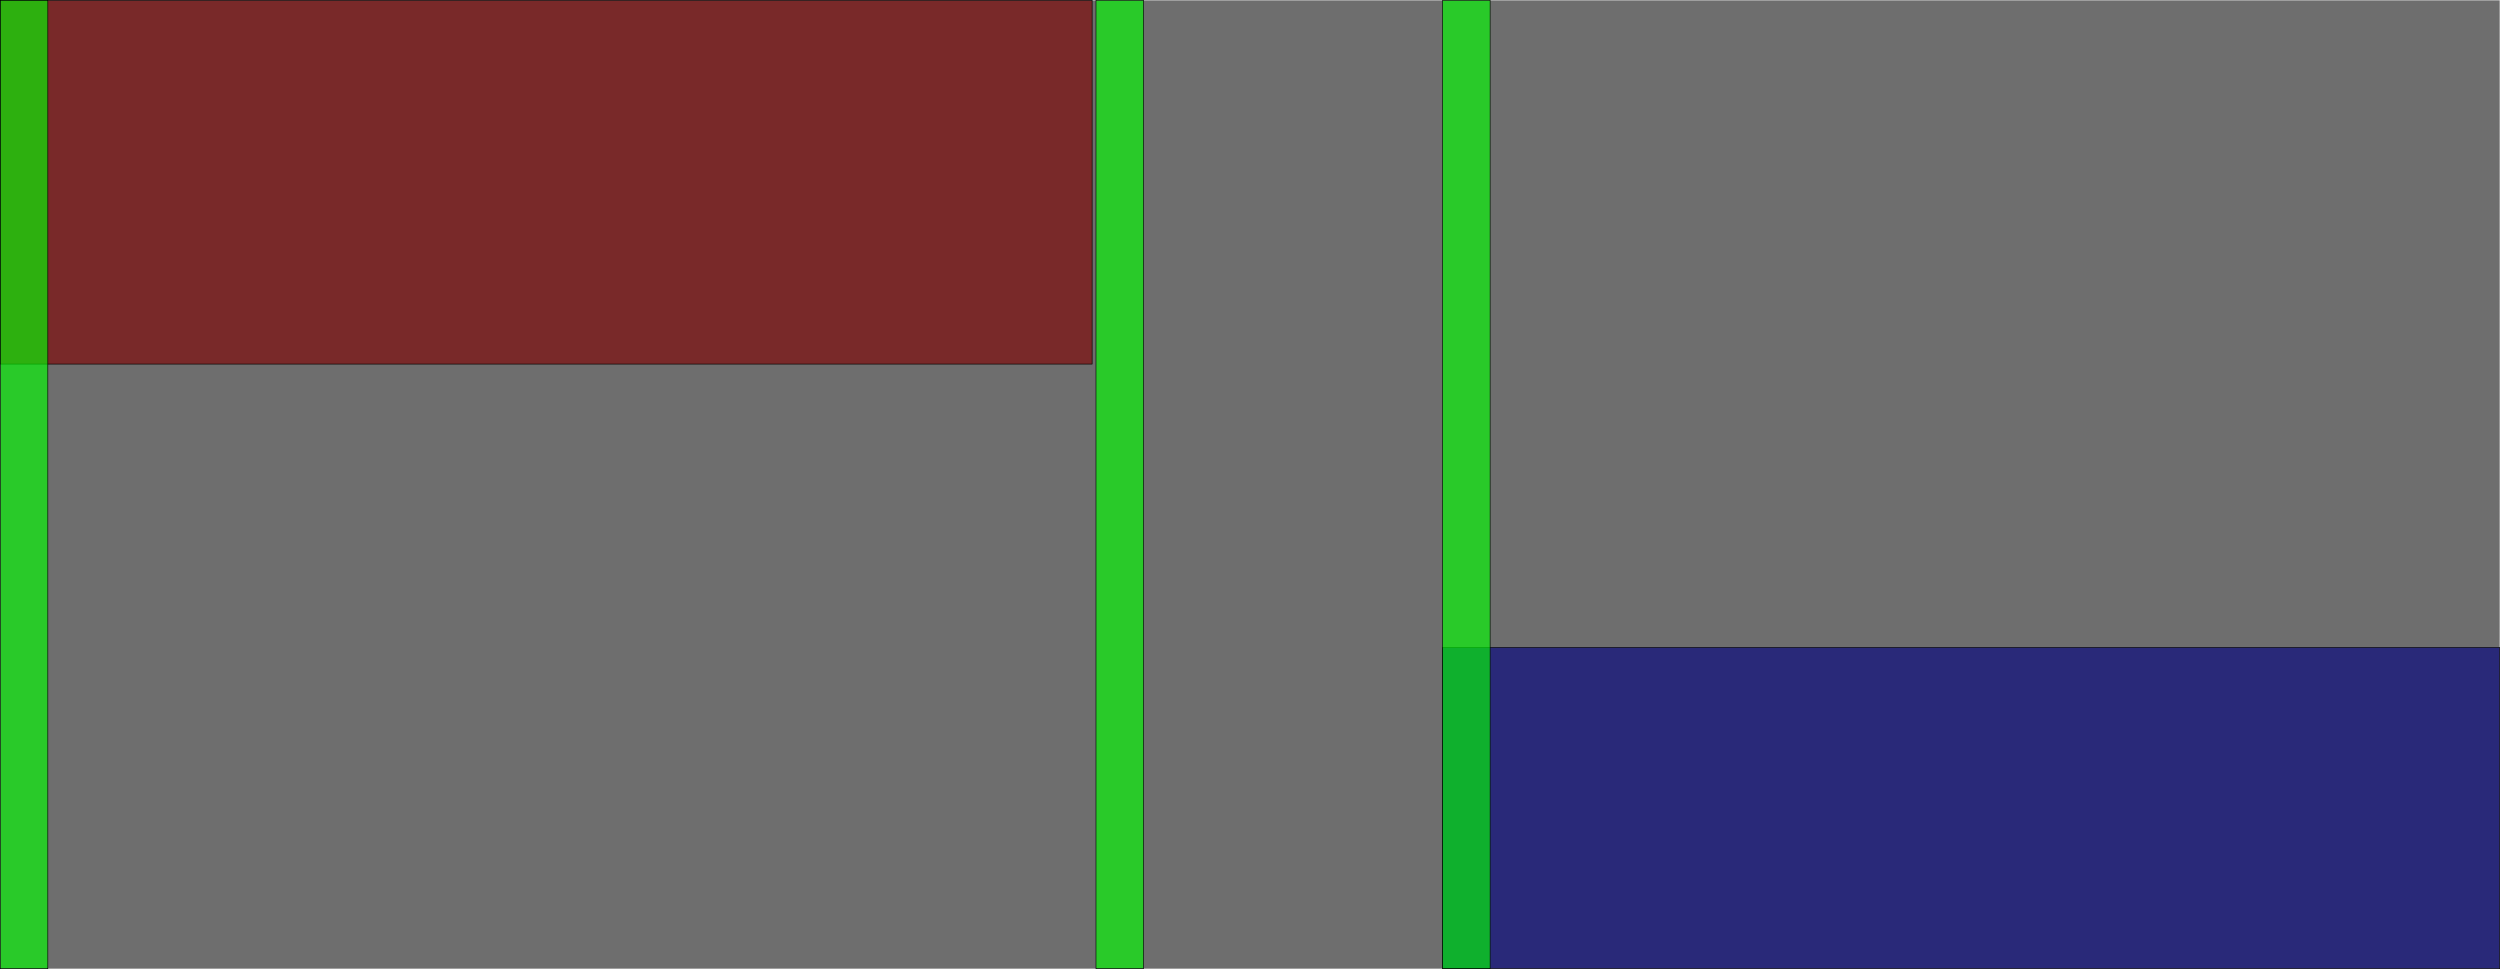 <?xml version="1.0" encoding="UTF-8" standalone="no"?>
<!-- Created with Inkscape (http://www.inkscape.org/) -->

<svg
   width="297.074mm"
   height="115.145mm"
   viewBox="0 0 297.074 115.145"
   version="1.1"
   id="svg1"
   xmlns="http://www.w3.org/2000/svg"
   xmlns:svg="http://www.w3.org/2000/svg">
  <defs
     id="defs1" />
  <g
     id="layer1"
     style="display:inline"
     transform="translate(0.037,0.037)">
    <rect
       style="display:inline;fill:#1a1a1a;fill-opacity:0.63;fill-rule:evenodd;stroke:#2532bc;stroke-width:0"
       id="rect1"
       width="297"
       height="115.07"
       x="0"
       y="-3.4488312e-06" />
    <rect
       style="display:inline;fill:#800000;fill-opacity:0.63;fill-rule:evenodd;stroke:#000000;stroke-width:0.074;stroke-dasharray:none;stroke-opacity:1"
       id="rect2"
       width="129.74"
       height="43.226"
       x="0"
       y="-3.4488312e-06" />
    <rect
       style="display:inline;fill:#000080;fill-opacity:0.63;fill-rule:evenodd;stroke:#000000;stroke-width:0.074;stroke-dasharray:none;stroke-opacity:1"
       id="rect3"
       width="125.612"
       height="38.167"
       x="171.388"
       y="76.904" />
    <rect
       style="display:inline;fill:#00ff00;fill-opacity:0.63;fill-rule:evenodd;stroke:#000000;stroke-width:0.074;stroke-dasharray:none;stroke-opacity:1"
       id="rect4"
       width="5.646"
       height="115.07"
       x="0"
       y="-3.4488312e-06"
       ry="0" />
    <rect
       style="display:inline;fill:#00ff00;fill-opacity:0.63;fill-rule:evenodd;stroke:#000000;stroke-width:0.074;stroke-dasharray:none;stroke-opacity:1"
       id="rect4-5"
       width="5.646"
       height="115.07"
       x="130.198"
       y="-3.4488312e-06"
       ry="0" />
    <rect
       style="display:inline;fill:#00ff00;fill-opacity:0.63;fill-rule:evenodd;stroke:#000000;stroke-width:0.074;stroke-dasharray:none;stroke-opacity:1"
       id="rect4-5-7"
       width="5.646"
       height="115.07"
       x="171.388"
       y="-1.1078226e-05"
       ry="0" />
    <rect
       style="display:none;fill:#800080;fill-opacity:0.353;fill-rule:evenodd;stroke:#de00de;stroke-width:0.666;stroke-dasharray:none;stroke-opacity:1"
       id="rect5"
       width="171.388"
       height="71.844"
       x="0"
       y="43.226" />
    <rect
       style="display:none;fill:#800080;fill-opacity:0.353;fill-rule:evenodd;stroke:#de00de;stroke-width:0.666;stroke-dasharray:none;stroke-opacity:1"
       id="rect8"
       width="167.26"
       height="76.904"
       x="129.74"
       y="-3.4488312e-06" />
    <rect
       style="display:none;fill:#800080;fill-opacity:0.353;fill-rule:evenodd;stroke:#de00de;stroke-width:0.666;stroke-dasharray:none;stroke-opacity:1"
       id="rect9"
       width="297"
       height="33.678"
       x="0"
       y="43.226" />
    <rect
       style="display:none;fill:#800080;fill-opacity:0.353;fill-rule:evenodd;stroke:#de00de;stroke-width:0.666;stroke-dasharray:none;stroke-opacity:1"
       id="rect10"
       width="41.648"
       height="115.07"
       x="129.74"
       y="-3.4488312e-06" />
  </g>
</svg>
